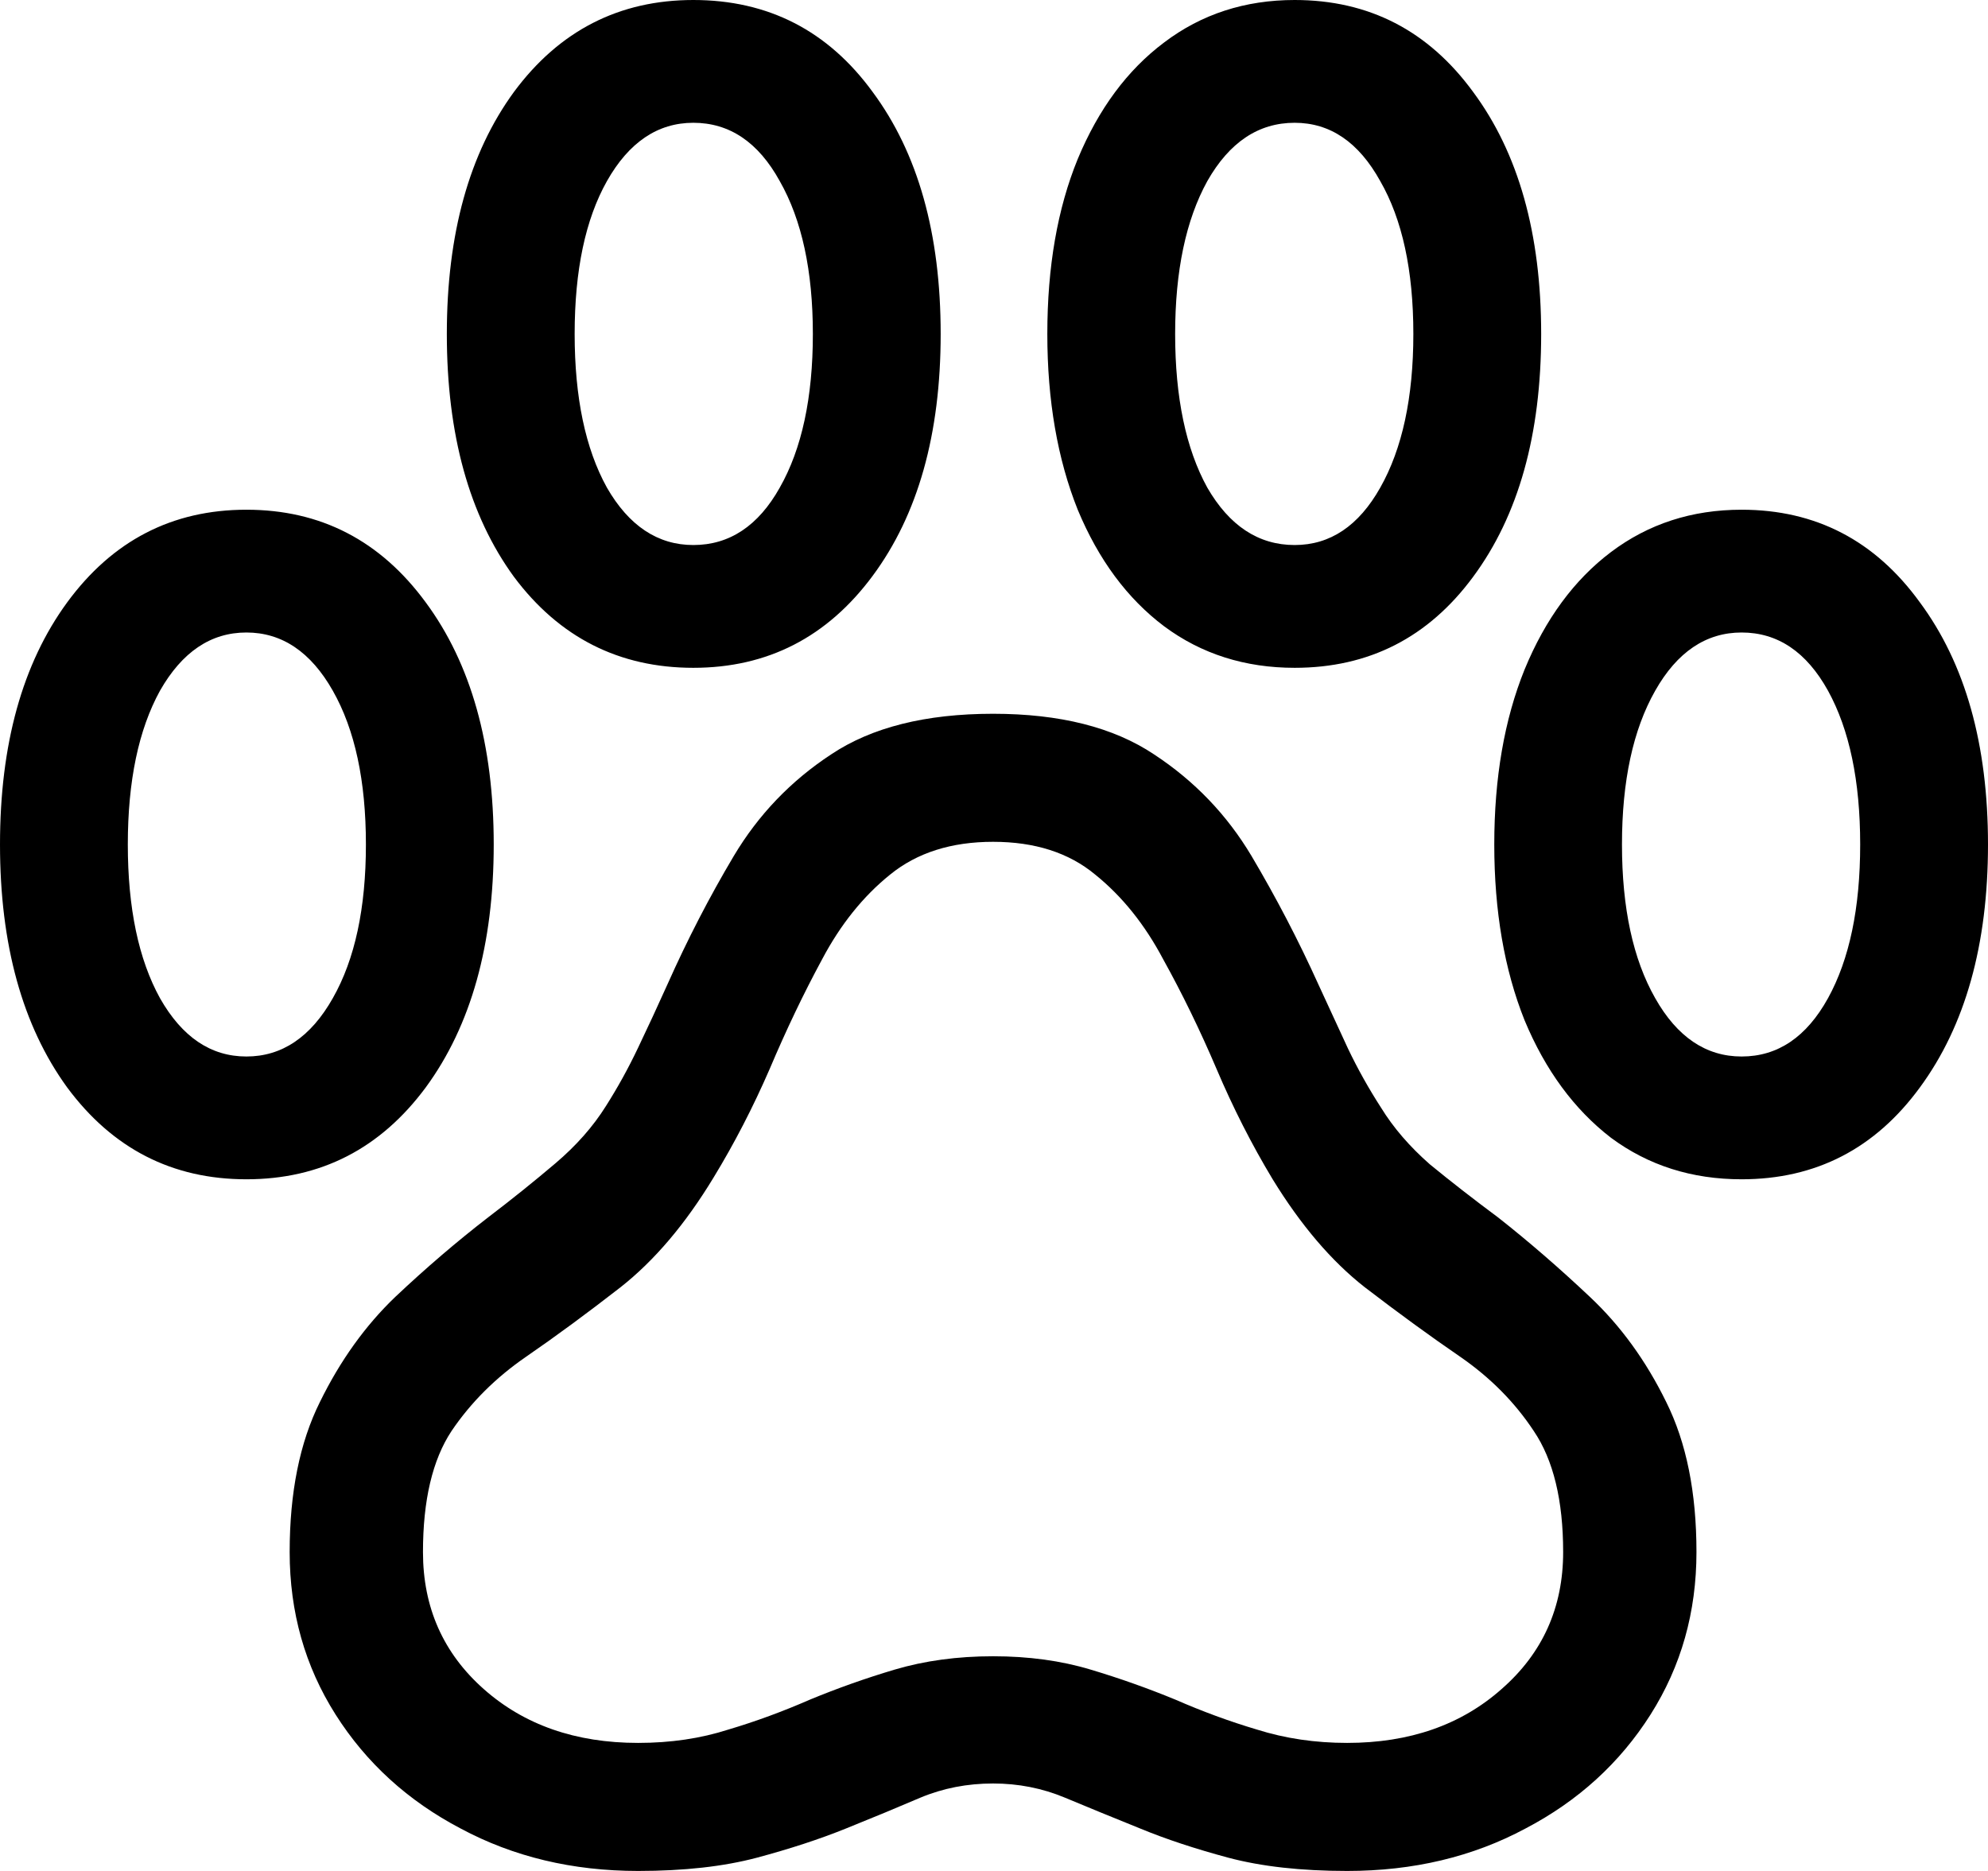 <svg
	color="rgb(0, 0, 0)"
	viewBox="0 0 17 16"
	fill="none"
	xmlns="http://www.w3.org/2000/svg"
>
	<path
		d="M5.457 16C5.85 16 6.188 15.962 6.471 15.887C6.755 15.811 7.009 15.728 7.234 15.637C7.47 15.542 7.682 15.454 7.871 15.373C8.065 15.292 8.272 15.252 8.492 15.252C8.707 15.252 8.912 15.292 9.106 15.373C9.3 15.454 9.514 15.542 9.75 15.637C9.97 15.728 10.222 15.811 10.505 15.887C10.788 15.962 11.126 16 11.52 16C12.086 16 12.594 15.879 13.045 15.637C13.496 15.401 13.852 15.076 14.114 14.663C14.376 14.25 14.507 13.787 14.507 13.273C14.507 12.764 14.421 12.336 14.248 11.989C14.075 11.636 13.857 11.336 13.595 11.09C13.333 10.843 13.071 10.616 12.809 10.41C12.599 10.254 12.405 10.103 12.227 9.957C12.054 9.805 11.915 9.644 11.81 9.473C11.706 9.312 11.611 9.143 11.527 8.967C11.444 8.786 11.36 8.604 11.276 8.423C11.103 8.04 10.911 7.673 10.702 7.32C10.492 6.968 10.214 6.678 9.868 6.451C9.522 6.22 9.064 6.104 8.492 6.104C7.916 6.104 7.454 6.22 7.108 6.451C6.762 6.678 6.485 6.968 6.275 7.32C6.065 7.673 5.877 8.038 5.709 8.415C5.625 8.602 5.541 8.783 5.457 8.959C5.373 9.136 5.281 9.302 5.182 9.458C5.072 9.634 4.927 9.798 4.749 9.949C4.571 10.1 4.38 10.254 4.175 10.41C3.908 10.616 3.643 10.843 3.381 11.09C3.124 11.336 2.909 11.636 2.736 11.989C2.563 12.336 2.477 12.764 2.477 13.273C2.477 13.787 2.608 14.25 2.87 14.663C3.132 15.076 3.489 15.401 3.939 15.637C4.39 15.879 4.896 16 5.457 16ZM5.457 14.905C4.922 14.905 4.482 14.751 4.136 14.444C3.79 14.137 3.617 13.746 3.617 13.273C3.617 12.83 3.698 12.485 3.861 12.238C4.028 11.991 4.241 11.78 4.498 11.603C4.754 11.427 5.024 11.228 5.308 11.007C5.596 10.78 5.861 10.468 6.102 10.07C6.28 9.778 6.44 9.468 6.582 9.141C6.723 8.808 6.872 8.496 7.03 8.204C7.187 7.907 7.381 7.665 7.612 7.479C7.842 7.292 8.136 7.199 8.492 7.199C8.849 7.199 9.14 7.292 9.365 7.479C9.596 7.665 9.79 7.907 9.947 8.204C10.109 8.496 10.261 8.808 10.403 9.141C10.544 9.473 10.704 9.788 10.883 10.085C11.124 10.478 11.386 10.785 11.669 11.007C11.957 11.228 12.23 11.427 12.487 11.603C12.743 11.78 12.953 11.991 13.116 12.238C13.283 12.485 13.367 12.83 13.367 13.273C13.367 13.746 13.192 14.137 12.841 14.444C12.495 14.751 12.054 14.905 11.52 14.905C11.247 14.905 10.99 14.867 10.749 14.791C10.513 14.721 10.28 14.635 10.049 14.534C9.818 14.439 9.577 14.353 9.326 14.278C9.074 14.202 8.796 14.164 8.492 14.164C8.188 14.164 7.908 14.202 7.651 14.278C7.399 14.353 7.158 14.439 6.928 14.534C6.697 14.635 6.464 14.721 6.228 14.791C5.992 14.867 5.735 14.905 5.457 14.905ZM0 7.222C0 8.078 0.191 8.771 0.574 9.299C0.962 9.823 1.473 10.085 2.107 10.085C2.742 10.085 3.253 9.823 3.641 9.299C4.028 8.771 4.222 8.078 4.222 7.222C4.222 6.366 4.028 5.676 3.641 5.152C3.253 4.623 2.742 4.359 2.107 4.359C1.473 4.359 0.962 4.623 0.574 5.152C0.191 5.676 0 6.366 0 7.222ZM1.093 7.222C1.093 6.678 1.185 6.24 1.368 5.907C1.557 5.575 1.803 5.409 2.107 5.409C2.411 5.409 2.658 5.575 2.846 5.907C3.035 6.24 3.129 6.678 3.129 7.222C3.129 7.766 3.035 8.204 2.846 8.536C2.658 8.869 2.411 9.035 2.107 9.035C1.803 9.035 1.557 8.869 1.368 8.536C1.185 8.204 1.093 7.766 1.093 7.222ZM3.821 2.856C3.821 3.717 4.013 4.409 4.395 4.933C4.783 5.452 5.295 5.711 5.929 5.711C6.563 5.711 7.074 5.449 7.462 4.925C7.85 4.402 8.044 3.712 8.044 2.856C8.044 1.999 7.85 1.309 7.462 0.786C7.08 0.262 6.568 0 5.929 0C5.295 0 4.783 0.262 4.395 0.786C4.013 1.309 3.821 1.999 3.821 2.856ZM4.914 2.856C4.914 2.312 5.006 1.876 5.19 1.549C5.378 1.216 5.625 1.05 5.929 1.05C6.238 1.05 6.485 1.216 6.668 1.549C6.857 1.881 6.951 2.317 6.951 2.856C6.951 3.399 6.857 3.838 6.668 4.17C6.485 4.497 6.238 4.661 5.929 4.661C5.625 4.661 5.378 4.497 5.19 4.17C5.006 3.838 4.914 3.399 4.914 2.856ZM8.956 2.856C8.956 3.425 9.043 3.926 9.216 4.359C9.394 4.787 9.64 5.119 9.955 5.356C10.274 5.593 10.647 5.711 11.071 5.711C11.706 5.711 12.214 5.452 12.597 4.933C12.985 4.409 13.179 3.717 13.179 2.856C13.179 1.999 12.985 1.309 12.597 0.786C12.214 0.262 11.706 0 11.071 0C10.647 0 10.274 0.121 9.955 0.363C9.64 0.599 9.394 0.932 9.216 1.36C9.043 1.783 8.956 2.281 8.956 2.856ZM10.049 2.856C10.049 2.317 10.141 1.881 10.324 1.549C10.513 1.216 10.762 1.05 11.071 1.05C11.375 1.05 11.619 1.216 11.803 1.549C11.991 1.876 12.086 2.312 12.086 2.856C12.086 3.399 11.991 3.838 11.803 4.17C11.619 4.497 11.375 4.661 11.071 4.661C10.762 4.661 10.513 4.497 10.324 4.17C10.141 3.838 10.049 3.399 10.049 2.856ZM12.778 7.222C12.778 7.791 12.864 8.292 13.037 8.725C13.215 9.153 13.462 9.488 13.776 9.73C14.096 9.967 14.468 10.085 14.893 10.085C15.527 10.085 16.035 9.823 16.418 9.299C16.806 8.771 17 8.078 17 7.222C17 6.366 16.806 5.676 16.418 5.152C16.035 4.623 15.527 4.359 14.893 4.359C14.468 4.359 14.096 4.48 13.776 4.721C13.462 4.958 13.215 5.293 13.037 5.726C12.864 6.154 12.778 6.653 12.778 7.222ZM13.87 7.222C13.87 6.678 13.965 6.24 14.154 5.907C14.342 5.575 14.589 5.409 14.893 5.409C15.202 5.409 15.448 5.575 15.632 5.907C15.815 6.24 15.907 6.678 15.907 7.222C15.907 7.766 15.815 8.204 15.632 8.536C15.448 8.869 15.202 9.035 14.893 9.035C14.589 9.035 14.342 8.869 14.154 8.536C13.965 8.204 13.87 7.766 13.87 7.222Z"
		fill="currentColor"
	/>
</svg>
